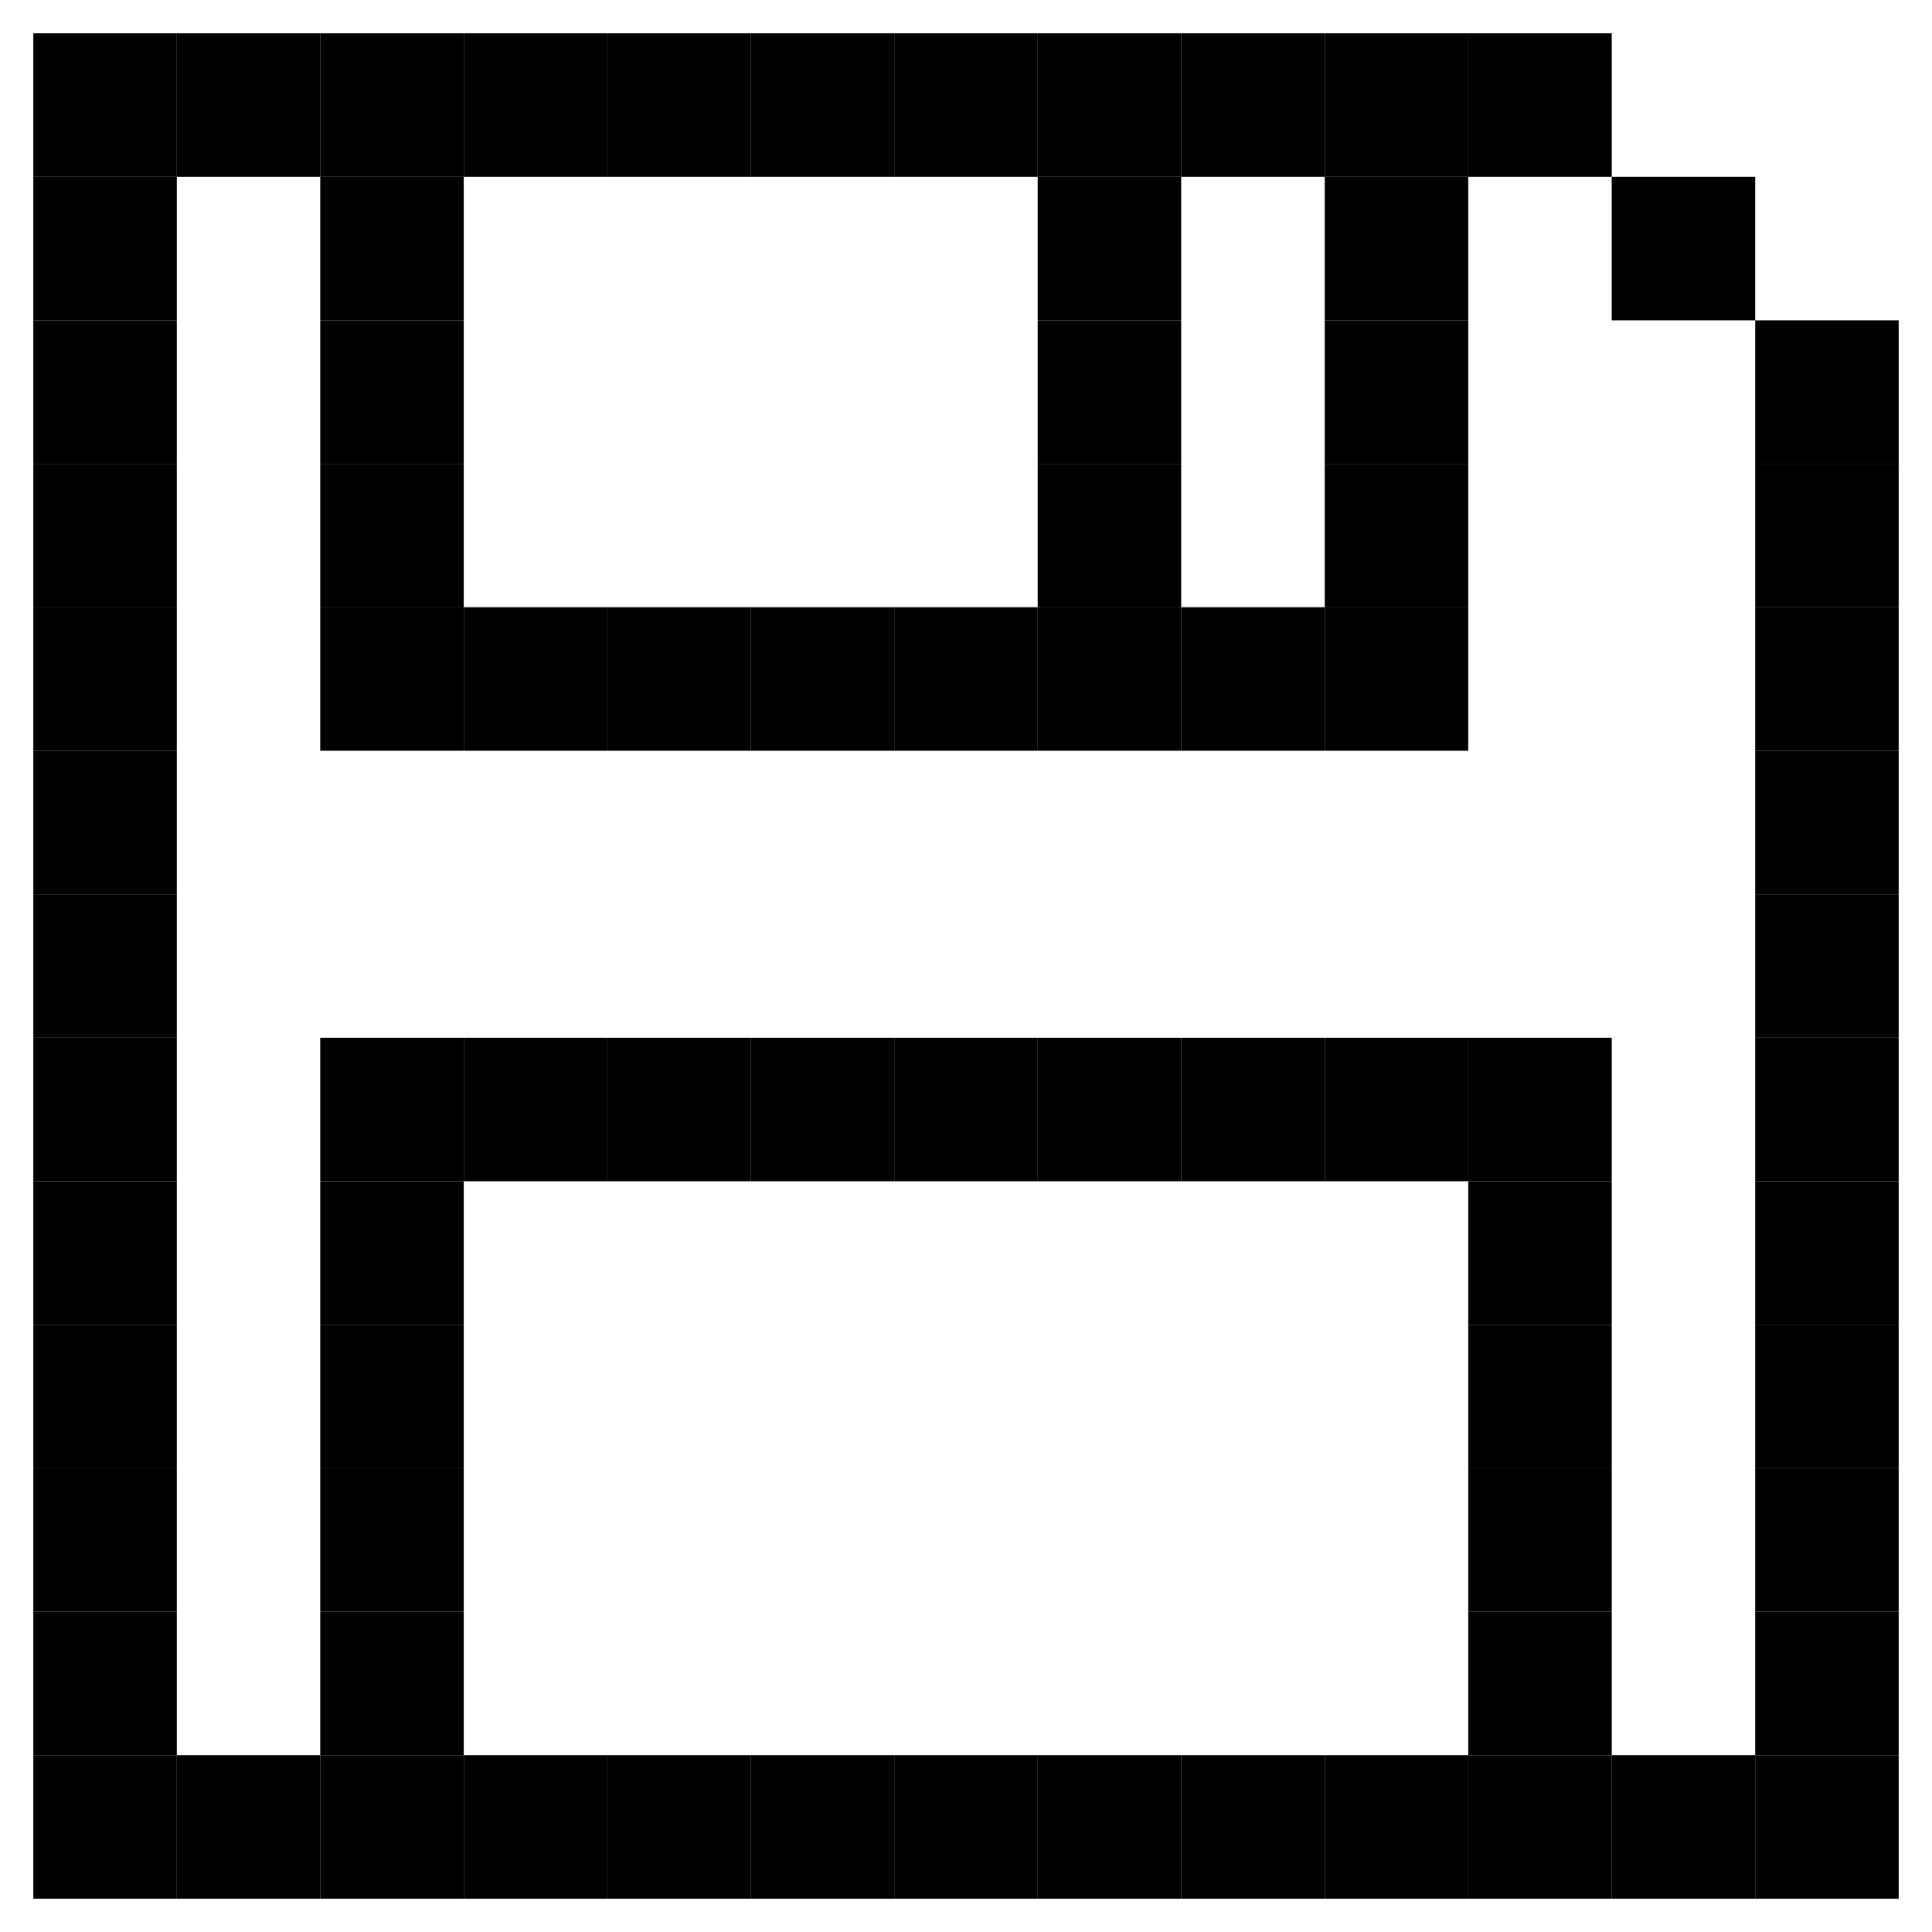 <svg id="floppy" width="28" height="28" viewBox="0 0 29 28" fill="none" xmlns="http://www.w3.org/2000/svg">
<rect x="0.5" width="2.154" height="2.154" fill="currentColor"/>
<rect x="0.5" y="2.154" width="2.154" height="2.154" fill="currentColor"/>
<rect x="0.5" y="4.308" width="2.154" height="2.154" fill="currentColor"/>
<rect x="0.5" y="6.462" width="2.154" height="2.154" fill="currentColor"/>
<rect x="0.5" y="8.615" width="2.154" height="2.154" fill="currentColor"/>
<rect x="0.5" y="10.769" width="2.154" height="2.154" fill="currentColor"/>
<rect x="0.5" y="12.923" width="2.154" height="2.154" fill="currentColor"/>
<rect x="0.5" y="15.077" width="2.154" height="2.154" fill="currentColor"/>
<rect x="0.5" y="17.231" width="2.154" height="2.154" fill="currentColor"/>
<rect x="0.5" y="19.385" width="2.154" height="2.154" fill="currentColor"/>
<rect x="0.5" y="21.538" width="2.154" height="2.154" fill="currentColor"/>
<rect x="0.5" y="23.692" width="2.154" height="2.154" fill="currentColor"/>
<rect x="0.5" y="25.846" width="2.154" height="2.154" fill="currentColor"/>
<rect x="24.193" width="2.154" height="2.154" transform="rotate(90 24.193 0)" fill="currentColor"/>
<rect x="22.039" width="2.154" height="2.154" transform="rotate(90 22.039 0)" fill="currentColor"/>
<rect x="19.884" width="2.154" height="2.154" transform="rotate(90 19.884 0)" fill="currentColor"/>
<rect x="17.73" width="2.154" height="2.154" transform="rotate(90 17.73 0)" fill="currentColor"/>
<rect x="15.577" width="2.154" height="2.154" transform="rotate(90 15.577 0)" fill="currentColor"/>
<rect x="13.423" width="2.154" height="2.154" transform="rotate(90 13.423 0)" fill="currentColor"/>
<rect x="11.27" width="2.154" height="2.154" transform="rotate(90 11.27 0)" fill="currentColor"/>
<rect x="9.116" width="2.154" height="2.154" transform="rotate(90 9.116 0)" fill="currentColor"/>
<rect x="6.961" width="2.154" height="2.154" transform="rotate(90 6.961 0)" fill="currentColor"/>
<rect x="4.807" width="2.154" height="2.154" transform="rotate(90 4.807 0)" fill="currentColor"/>
<rect x="26.346" y="2.154" width="2.154" height="2.154" transform="rotate(90 26.346 2.154)" fill="currentColor"/>
<rect x="6.961" y="4.308" width="2.154" height="2.154" transform="rotate(90 6.961 4.308)" fill="currentColor"/>
<rect x="6.961" y="2.154" width="2.154" height="2.154" transform="rotate(90 6.961 2.154)" fill="currentColor"/>
<rect x="6.961" y="6.462" width="2.154" height="2.154" transform="rotate(90 6.961 6.462)" fill="currentColor"/>
<rect x="22.039" y="4.308" width="2.154" height="2.154" transform="rotate(90 22.039 4.308)" fill="currentColor"/>
<rect x="22.039" y="2.154" width="2.154" height="2.154" transform="rotate(90 22.039 2.154)" fill="currentColor"/>
<rect x="22.039" y="6.462" width="2.154" height="2.154" transform="rotate(90 22.039 6.462)" fill="currentColor"/>
<rect x="17.73" y="4.308" width="2.154" height="2.154" transform="rotate(90 17.73 4.308)" fill="currentColor"/>
<rect x="17.73" y="2.154" width="2.154" height="2.154" transform="rotate(90 17.73 2.154)" fill="currentColor"/>
<rect x="17.73" y="6.462" width="2.154" height="2.154" transform="rotate(90 17.73 6.462)" fill="currentColor"/>
<rect x="22.039" y="8.615" width="2.154" height="2.154" transform="rotate(90 22.039 8.615)" fill="currentColor"/>
<rect x="19.884" y="8.615" width="2.154" height="2.154" transform="rotate(90 19.884 8.615)" fill="currentColor"/>
<rect x="17.73" y="8.615" width="2.154" height="2.154" transform="rotate(90 17.73 8.615)" fill="currentColor"/>
<rect x="15.577" y="8.615" width="2.154" height="2.154" transform="rotate(90 15.577 8.615)" fill="currentColor"/>
<rect x="13.423" y="8.615" width="2.154" height="2.154" transform="rotate(90 13.423 8.615)" fill="currentColor"/>
<rect x="11.27" y="8.615" width="2.154" height="2.154" transform="rotate(90 11.27 8.615)" fill="currentColor"/>
<rect x="9.116" y="8.615" width="2.154" height="2.154" transform="rotate(90 9.116 8.615)" fill="currentColor"/>
<rect x="6.961" y="8.615" width="2.154" height="2.154" transform="rotate(90 6.961 8.615)" fill="currentColor"/>
<rect x="24.193" y="15.077" width="2.154" height="2.154" transform="rotate(90 24.193 15.077)" fill="currentColor"/>
<rect x="22.039" y="15.077" width="2.154" height="2.154" transform="rotate(90 22.039 15.077)" fill="currentColor"/>
<rect x="19.884" y="15.077" width="2.154" height="2.154" transform="rotate(90 19.884 15.077)" fill="currentColor"/>
<rect x="17.73" y="15.077" width="2.154" height="2.154" transform="rotate(90 17.73 15.077)" fill="currentColor"/>
<rect x="15.577" y="15.077" width="2.154" height="2.154" transform="rotate(90 15.577 15.077)" fill="currentColor"/>
<rect x="13.423" y="15.077" width="2.154" height="2.154" transform="rotate(90 13.423 15.077)" fill="currentColor"/>
<rect x="11.27" y="15.077" width="2.154" height="2.154" transform="rotate(90 11.27 15.077)" fill="currentColor"/>
<rect x="9.116" y="15.077" width="2.154" height="2.154" transform="rotate(90 9.116 15.077)" fill="currentColor"/>
<rect x="6.961" y="15.077" width="2.154" height="2.154" transform="rotate(90 6.961 15.077)" fill="currentColor"/>
<rect x="24.193" y="17.231" width="2.154" height="2.154" transform="rotate(90 24.193 17.231)" fill="currentColor"/>
<rect x="6.961" y="17.231" width="2.154" height="2.154" transform="rotate(90 6.961 17.231)" fill="currentColor"/>
<rect x="24.193" y="19.385" width="2.154" height="2.154" transform="rotate(90 24.193 19.385)" fill="currentColor"/>
<rect x="6.961" y="19.385" width="2.154" height="2.154" transform="rotate(90 6.961 19.385)" fill="currentColor"/>
<rect x="24.193" y="21.538" width="2.154" height="2.154" transform="rotate(90 24.193 21.538)" fill="currentColor"/>
<rect x="6.961" y="21.538" width="2.154" height="2.154" transform="rotate(90 6.961 21.538)" fill="currentColor"/>
<rect x="6.961" y="23.692" width="2.154" height="2.154" transform="rotate(90 6.961 23.692)" fill="currentColor"/>
<rect x="24.193" y="23.692" width="2.154" height="2.154" transform="rotate(90 24.193 23.692)" fill="currentColor"/>
<rect x="26.346" y="25.846" width="2.154" height="2.154" transform="rotate(90 26.346 25.846)" fill="currentColor"/>
<rect x="24.193" y="25.846" width="2.154" height="2.154" transform="rotate(90 24.193 25.846)" fill="currentColor"/>
<rect x="22.039" y="25.846" width="2.154" height="2.154" transform="rotate(90 22.039 25.846)" fill="currentColor"/>
<rect x="19.884" y="25.846" width="2.154" height="2.154" transform="rotate(90 19.884 25.846)" fill="currentColor"/>
<rect x="17.73" y="25.846" width="2.154" height="2.154" transform="rotate(90 17.73 25.846)" fill="currentColor"/>
<rect x="15.577" y="25.846" width="2.154" height="2.154" transform="rotate(90 15.577 25.846)" fill="currentColor"/>
<rect x="13.423" y="25.846" width="2.154" height="2.154" transform="rotate(90 13.423 25.846)" fill="currentColor"/>
<rect x="11.27" y="25.846" width="2.154" height="2.154" transform="rotate(90 11.27 25.846)" fill="currentColor"/>
<rect x="9.116" y="25.846" width="2.154" height="2.154" transform="rotate(90 9.116 25.846)" fill="currentColor"/>
<rect x="6.961" y="25.846" width="2.154" height="2.154" transform="rotate(90 6.961 25.846)" fill="currentColor"/>
<rect x="4.807" y="25.846" width="2.154" height="2.154" transform="rotate(90 4.807 25.846)" fill="currentColor"/>
<rect x="28.5" y="28" width="2.154" height="2.154" transform="rotate(-180 28.5 28)" fill="currentColor"/>
<rect x="28.5" y="25.846" width="2.154" height="2.154" transform="rotate(-180 28.5 25.846)" fill="currentColor"/>
<rect x="28.5" y="23.692" width="2.154" height="2.154" transform="rotate(-180 28.5 23.692)" fill="currentColor"/>
<rect x="28.5" y="21.538" width="2.154" height="2.154" transform="rotate(-180 28.5 21.538)" fill="currentColor"/>
<rect x="28.5" y="19.385" width="2.154" height="2.154" transform="rotate(-180 28.5 19.385)" fill="currentColor"/>
<rect x="28.5" y="17.231" width="2.154" height="2.154" transform="rotate(-180 28.5 17.231)" fill="currentColor"/>
<rect x="28.5" y="15.077" width="2.154" height="2.154" transform="rotate(-180 28.5 15.077)" fill="currentColor"/>
<rect x="28.5" y="12.923" width="2.154" height="2.154" transform="rotate(-180 28.5 12.923)" fill="currentColor"/>
<rect x="28.5" y="10.769" width="2.154" height="2.154" transform="rotate(-180 28.5 10.769)" fill="currentColor"/>
<rect x="28.5" y="8.615" width="2.154" height="2.154" transform="rotate(-180 28.5 8.615)" fill="currentColor"/>
<rect x="28.5" y="6.462" width="2.154" height="2.154" transform="rotate(-180 28.5 6.462)" fill="currentColor"/>
</svg>
